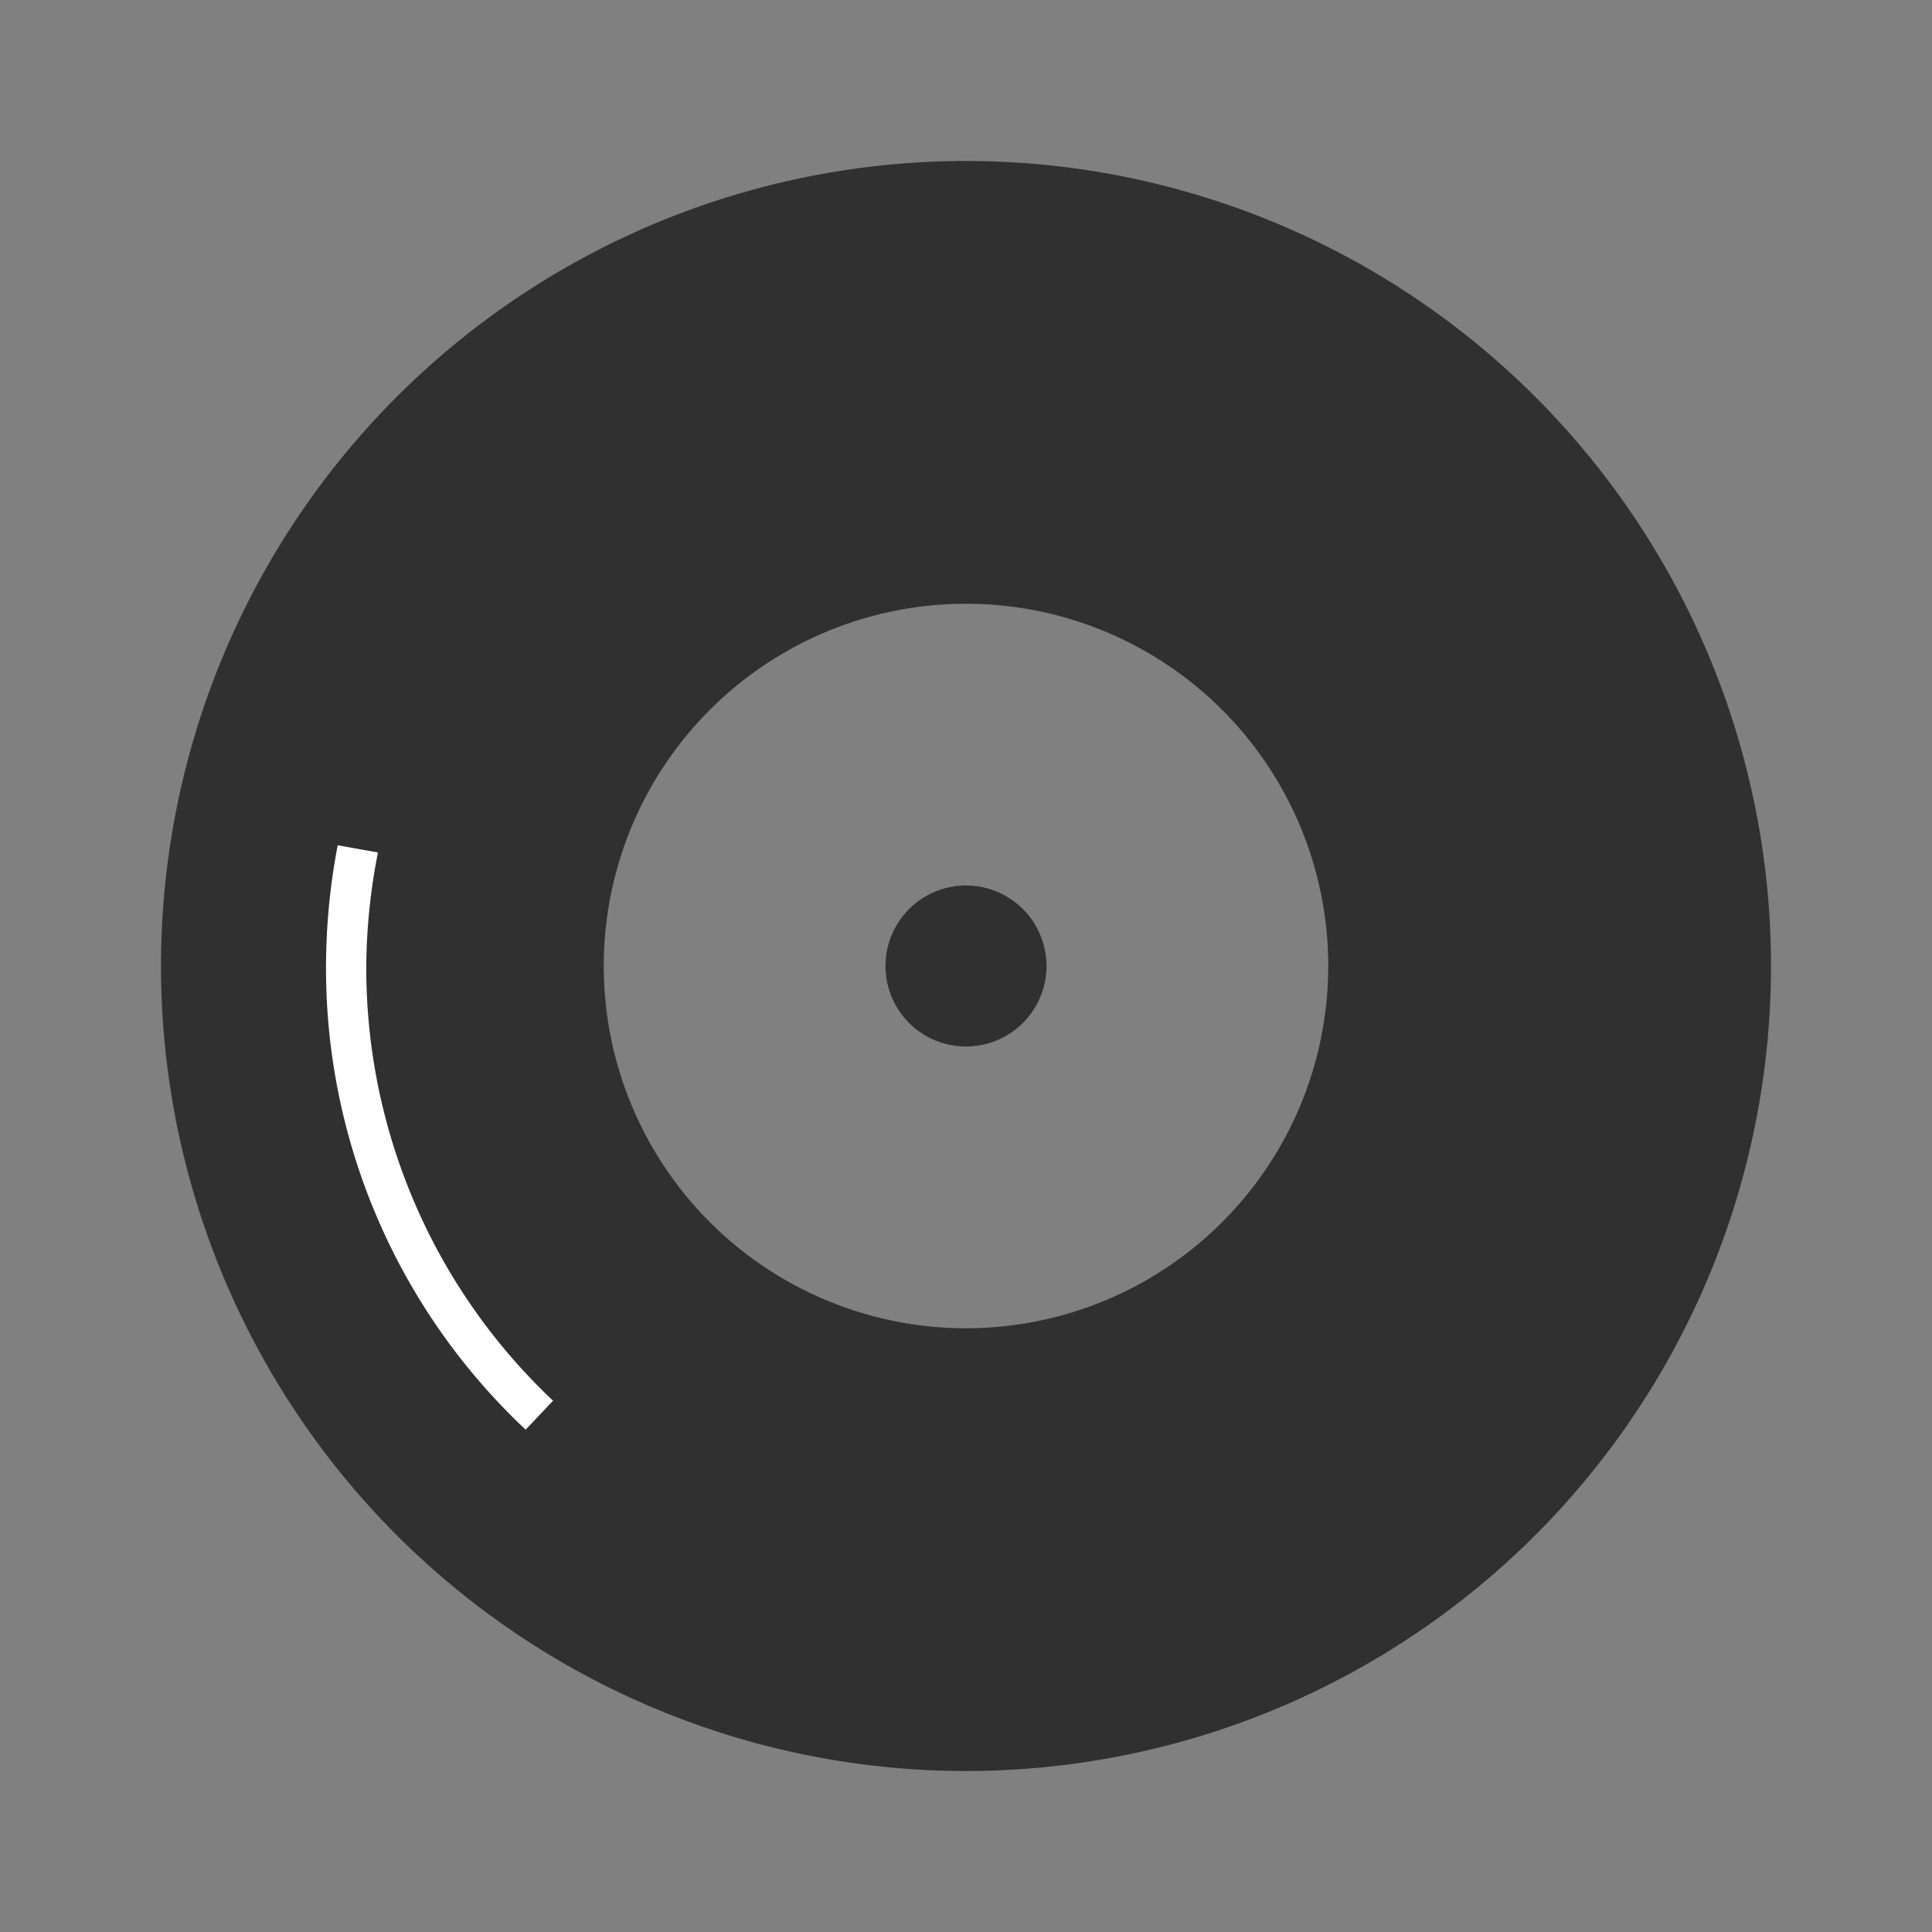 <svg xmlns="http://www.w3.org/2000/svg" viewBox="0 0 48 48"><rect x="0" y="0" width="48" height="48" fill="#808080" stroke="none"/><defs><style>.cls-1{fill:none;}.cls-2{fill:#313030;}.cls-3{fill:#fff;}</style></defs><title>Asset 2</title><g id="Layer_2" data-name="Layer 2"><g id="Layer_1-2" data-name="Layer 1"><path class="cls-1" d="M0,0H48V48H0Z"/><path class="cls-2" d="M24,4A20,20,0,1,0,44,24,20,20,0,0,0,24,4Zm0,29a9,9,0,1,1,9-9A9,9,0,0,1,24,33Zm0-11a2,2,0,1,0,2,2A2,2,0,0,0,24,22Z"/><path class="cls-3" d="M13.06,35.52A15.72,15.72,0,0,1,8.1,24a16.15,16.15,0,0,1,.29-3l1,.18A15.07,15.07,0,0,0,9.1,24a14.77,14.77,0,0,0,4.64,10.8Z"/></g></g></svg>